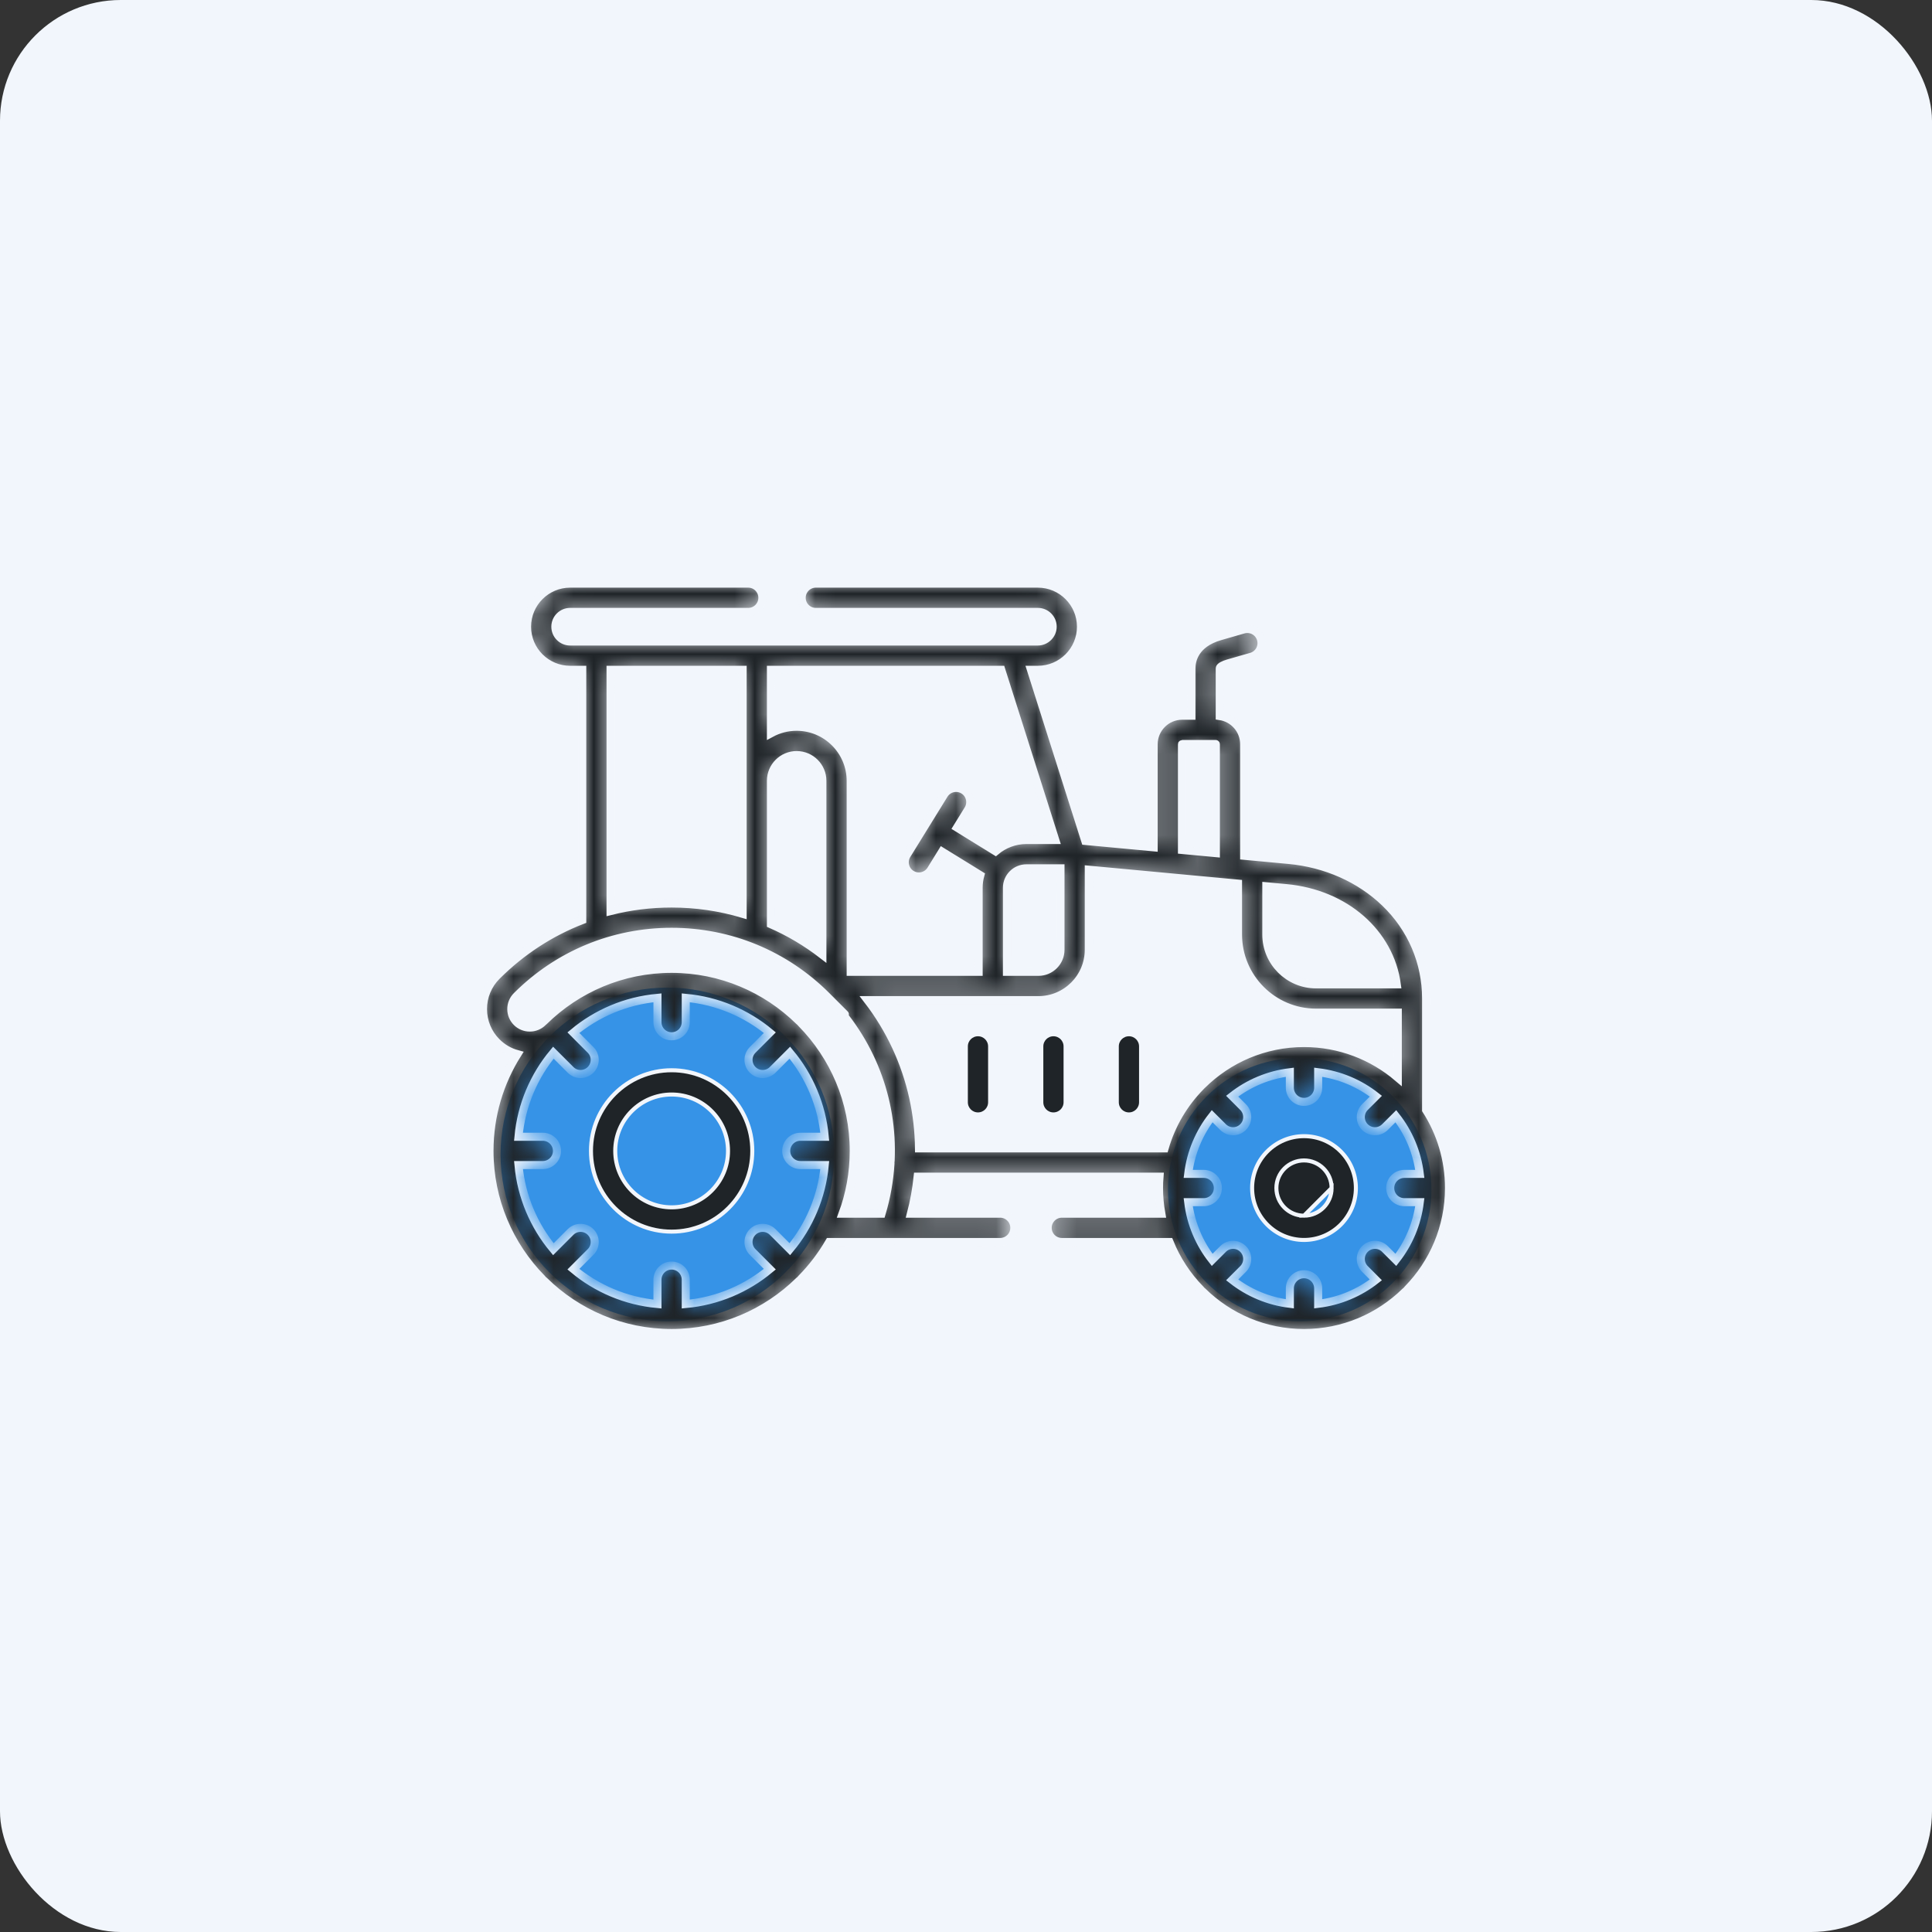 <?xml version="1.0" encoding="UTF-8"?> <svg xmlns="http://www.w3.org/2000/svg" width="96" height="96" viewBox="0 0 96 96" fill="none"><rect x="0" y="0" width="96" height="96" fill="#333333" stroke="none"/><rect width="96" height="96" rx="6" fill="#F2F6FC"></rect><circle cx="33.164" cy="57.364" r="8.291" fill="#3693E7"></circle><circle cx="64.583" cy="59.109" r="6.545" fill="#3693E7"></circle><path d="M33.373 61.199C31.163 61.199 29.365 59.4 29.365 57.188C29.365 54.978 31.163 53.18 33.373 53.18C35.583 53.18 37.381 54.978 37.381 57.188C37.381 59.4 35.583 61.199 33.373 61.199ZM36.175 57.188C36.175 55.643 34.918 54.386 33.373 54.386C31.828 54.386 30.571 55.643 30.571 57.188C30.571 58.734 31.828 59.992 33.373 59.992C34.918 59.992 36.175 58.734 36.175 57.188Z" fill="#1F2428" stroke="#F2F6FC" stroke-width="0.2"></path><path d="M47.992 51.994C47.992 51.661 48.262 51.391 48.595 51.391C48.928 51.391 49.198 51.661 49.198 51.994V54.772C49.198 55.105 48.928 55.375 48.595 55.375C48.262 55.375 47.992 55.105 47.992 54.772V51.994Z" fill="#1F2428" stroke="#F2F6FC" stroke-width="0.2"></path><path d="M51.742 51.994C51.742 51.661 52.012 51.391 52.345 51.391C52.678 51.391 52.948 51.661 52.948 51.994V54.772C52.948 55.105 52.678 55.375 52.345 55.375C52.012 55.375 51.742 55.105 51.742 54.772V51.994Z" fill="#1F2428" stroke="#F2F6FC" stroke-width="0.2"></path><path d="M55.493 51.994C55.493 51.661 55.763 51.391 56.096 51.391C56.429 51.391 56.699 51.661 56.699 51.994V54.772C56.699 55.105 56.429 55.375 56.096 55.375C55.763 55.375 55.493 55.105 55.493 54.772V51.994Z" fill="#1F2428" stroke="#F2F6FC" stroke-width="0.2"></path><mask id="path-8-inside-1" fill="white"><path d="M69.954 64.055C71.219 62.757 72 60.985 72 59.033C72 57.605 71.581 56.275 70.862 55.154V49.615C70.862 47.813 70.138 46.124 68.824 44.858C67.576 43.656 65.877 42.9 64.039 42.73L61.822 42.523V36.981C61.822 36.268 61.294 35.678 60.608 35.579V33.209C60.608 33.122 60.82 33.022 61.019 32.965L62.175 32.633C62.548 32.526 62.764 32.136 62.656 31.763C62.549 31.39 62.16 31.174 61.786 31.281L60.632 31.613C59.341 31.98 59.202 32.851 59.202 33.209V35.563H58.743C57.961 35.563 57.325 36.199 57.325 36.981V42.103L53.927 41.786L51.228 33.282H51.572C52.752 33.282 53.713 32.322 53.713 31.141C53.713 29.961 52.752 29 51.572 29H40.538C40.15 29 39.835 29.315 39.835 29.703C39.835 30.091 40.15 30.406 40.538 30.406H51.572C51.977 30.406 52.307 30.736 52.307 31.141C52.307 31.54 51.97 31.876 51.572 31.876H50.267H29.635H28.33C27.925 31.876 27.595 31.546 27.595 31.141C27.595 30.736 27.925 30.406 28.33 30.406H37.179C37.567 30.406 37.882 30.091 37.882 29.703C37.882 29.315 37.567 29 37.179 29H28.33C27.149 29 26.189 29.961 26.189 31.141C26.189 32.322 27.149 33.282 28.33 33.282H28.932V45.718C27.356 46.327 25.911 47.265 24.68 48.496C24.241 48.935 23.999 49.52 24 50.143C24.001 50.765 24.243 51.348 24.679 51.783C24.969 52.074 25.322 52.277 25.709 52.382C24.831 53.776 24.323 55.423 24.323 57.188C24.323 59.652 25.314 61.889 26.917 63.523C26.935 63.546 26.953 63.568 26.974 63.589C26.995 63.61 27.017 63.628 27.04 63.646C28.673 65.248 30.909 66.237 33.372 66.237C35.835 66.237 38.071 65.248 39.704 63.646C39.727 63.628 39.749 63.61 39.77 63.589C39.791 63.568 39.81 63.546 39.828 63.523C40.359 62.982 40.823 62.374 41.206 61.713H44.316C44.317 61.713 44.317 61.714 44.318 61.714C44.319 61.714 44.32 61.713 44.32 61.713H49.698C50.086 61.713 50.401 61.399 50.401 61.01C50.401 60.622 50.086 60.307 49.698 60.307H45.264C45.422 59.702 45.533 59.087 45.598 58.468H57.615C57.6 58.654 57.591 58.842 57.591 59.033C57.591 59.468 57.632 59.893 57.706 60.307H52.763C52.374 60.307 52.059 60.622 52.059 61.01C52.059 61.399 52.374 61.713 52.763 61.713H58.11C58.466 62.599 58.992 63.397 59.649 64.068C59.666 64.089 59.684 64.11 59.703 64.129C59.722 64.148 59.743 64.166 59.764 64.182C61.063 65.453 62.839 66.237 64.795 66.237C66.747 66.237 68.519 65.456 69.818 64.191C69.843 64.172 69.868 64.151 69.891 64.128C69.914 64.105 69.934 64.081 69.954 64.055ZM68.817 62.06C68.543 61.785 68.097 61.785 67.823 62.06C67.548 62.335 67.548 62.78 67.823 63.054L68.365 63.597C67.555 64.232 66.572 64.657 65.499 64.787V64.019C65.499 63.631 65.184 63.316 64.795 63.316C64.407 63.316 64.092 63.631 64.092 64.019V64.787C63.02 64.657 62.037 64.233 61.226 63.597L61.769 63.054C62.043 62.779 62.042 62.334 61.767 62.059C61.492 61.785 61.047 61.786 60.773 62.061L60.232 62.603C59.596 61.792 59.172 60.809 59.041 59.736H59.812C60.2 59.736 60.515 59.421 60.515 59.033C60.515 58.644 60.2 58.33 59.812 58.33H59.041C59.172 57.256 59.596 56.273 60.231 55.463L60.774 56.005C60.911 56.142 61.091 56.211 61.271 56.211C61.451 56.211 61.631 56.142 61.768 56.005C62.043 55.731 62.043 55.285 61.768 55.011L61.226 54.468C62.036 53.833 63.019 53.409 64.092 53.278V54.049C64.092 54.437 64.407 54.752 64.796 54.752C65.184 54.752 65.499 54.437 65.499 54.049V53.278C66.572 53.409 67.555 53.833 68.366 54.469L67.823 55.01C67.549 55.285 67.548 55.73 67.822 56.005C67.96 56.142 68.14 56.211 68.32 56.211C68.5 56.211 68.679 56.143 68.817 56.006L69.36 55.464C69.996 56.274 70.419 57.257 70.55 58.33H69.782C69.394 58.33 69.079 58.644 69.079 59.033C69.079 59.421 69.394 59.736 69.782 59.736H70.55C70.419 60.809 69.995 61.792 69.36 62.603L68.817 62.06ZM69.407 48.912H65.393C64.031 48.912 62.923 47.802 62.923 46.438V44.038L63.909 44.13C66.857 44.403 69.062 46.366 69.407 48.912ZM58.731 36.981C58.731 36.976 58.738 36.969 58.743 36.969H60.404C60.41 36.969 60.416 36.976 60.416 36.981V42.392L58.731 42.234V36.981ZM38.307 33.282H49.752L52.437 41.74H51C50.417 41.74 49.882 41.953 49.468 42.303L47.552 41.121L48.106 40.224C48.31 39.894 48.207 39.46 47.877 39.256C47.546 39.052 47.113 39.155 46.909 39.485L45.062 42.478C44.858 42.809 44.96 43.242 45.291 43.446C45.406 43.517 45.533 43.551 45.66 43.551C45.895 43.551 46.126 43.432 46.259 43.217L46.813 42.318L48.712 43.489C48.657 43.688 48.628 43.897 48.628 44.113V48.29H42.27V38.799C42.27 37.318 41.065 36.113 39.584 36.113C39.122 36.113 38.687 36.231 38.307 36.437V33.282ZM52.695 43.147V47.194C52.695 47.798 52.203 48.29 51.598 48.29H50.034V44.113C50.034 43.58 50.468 43.147 51 43.147H52.695ZM38.307 38.799C38.307 38.094 38.88 37.519 39.584 37.519C40.29 37.519 40.864 38.094 40.864 38.799V47.441C40.07 46.828 39.213 46.32 38.307 45.923V38.799ZM30.338 33.282H36.901V45.407C35.77 45.07 34.584 44.895 33.371 44.895C32.335 44.895 31.318 45.023 30.338 45.27V33.282ZM33.372 51.493C33.761 51.493 34.075 51.178 34.075 50.79V49.581C35.655 49.726 37.097 50.352 38.253 51.313L37.399 52.167C37.124 52.441 37.124 52.886 37.399 53.161C37.536 53.298 37.716 53.367 37.896 53.367C38.076 53.367 38.256 53.298 38.393 53.161L39.247 52.307C40.209 53.462 40.837 54.905 40.982 56.485H39.77C39.382 56.485 39.067 56.8 39.067 57.188C39.067 57.576 39.382 57.891 39.77 57.891H40.982C40.837 59.472 40.209 60.915 39.247 62.071L38.393 61.217C38.119 60.943 37.673 60.943 37.399 61.217C37.124 61.492 37.124 61.937 37.399 62.212L38.252 63.065C37.097 64.026 35.655 64.653 34.075 64.797V63.588C34.075 63.2 33.761 62.885 33.372 62.885C32.984 62.885 32.669 63.2 32.669 63.588V64.797C31.09 64.653 29.647 64.026 28.492 63.065L29.345 62.212C29.62 61.937 29.62 61.492 29.345 61.217C29.071 60.943 28.626 60.943 28.351 61.217L27.497 62.071C26.535 60.915 25.908 59.472 25.763 57.891H26.972C27.36 57.891 27.675 57.576 27.675 57.188C27.675 56.8 27.36 56.485 26.972 56.485H25.763C25.908 54.905 26.535 53.462 27.497 52.307L28.351 53.161C28.488 53.298 28.668 53.367 28.848 53.367C29.028 53.367 29.208 53.298 29.345 53.161C29.62 52.886 29.62 52.441 29.345 52.167L28.492 51.313C29.647 50.352 31.089 49.726 32.669 49.581V50.79C32.669 51.178 32.984 51.493 33.372 51.493ZM41.867 60.307C42.226 59.334 42.422 58.284 42.422 57.188C42.422 54.723 41.43 52.486 39.825 50.852C39.808 50.831 39.79 50.81 39.77 50.79C39.75 50.77 39.729 50.752 39.707 50.734C38.074 49.131 35.837 48.141 33.372 48.141C30.908 48.141 28.671 49.131 27.037 50.734C27.015 50.752 26.994 50.77 26.974 50.79C26.801 50.963 26.57 51.058 26.323 51.058C26.323 51.058 26.323 51.058 26.323 51.058C26.077 51.058 25.847 50.963 25.674 50.789C25.502 50.617 25.407 50.388 25.406 50.142C25.406 49.895 25.501 49.664 25.675 49.49C27.73 47.434 30.463 46.301 33.371 46.301C36.279 46.301 39.013 47.434 41.07 49.49C43.126 51.547 41.07 49.49 41.07 49.49C43.276 51.697 44.39 54.643 44.256 57.643C44.249 57.682 44.245 57.723 44.245 57.765C44.245 57.782 44.246 57.799 44.247 57.816C44.197 58.648 44.051 59.483 43.805 60.307H41.867V60.307ZM45.664 57.062C45.656 56.219 45.561 55.375 45.379 54.544C44.99 52.774 44.216 51.124 43.116 49.696H51.598C52.978 49.696 54.101 48.573 54.101 47.194V43.215L61.517 43.907V46.439C61.517 48.578 63.256 50.318 65.393 50.318H69.456V53.545C68.199 52.475 66.572 51.828 64.795 51.828C62.824 51.828 61.035 52.624 59.733 53.912C59.723 53.921 59.712 53.93 59.703 53.94C59.693 53.95 59.684 53.96 59.675 53.97C58.834 54.821 58.204 55.88 57.867 57.062H45.664V57.062Z"></path></mask><path d="M69.954 64.055C71.219 62.757 72 60.985 72 59.033C72 57.605 71.581 56.275 70.862 55.154V49.615C70.862 47.813 70.138 46.124 68.824 44.858C67.576 43.656 65.877 42.9 64.039 42.73L61.822 42.523V36.981C61.822 36.268 61.294 35.678 60.608 35.579V33.209C60.608 33.122 60.82 33.022 61.019 32.965L62.175 32.633C62.548 32.526 62.764 32.136 62.656 31.763C62.549 31.39 62.16 31.174 61.786 31.281L60.632 31.613C59.341 31.98 59.202 32.851 59.202 33.209V35.563H58.743C57.961 35.563 57.325 36.199 57.325 36.981V42.103L53.927 41.786L51.228 33.282H51.572C52.752 33.282 53.713 32.322 53.713 31.141C53.713 29.961 52.752 29 51.572 29H40.538C40.15 29 39.835 29.315 39.835 29.703C39.835 30.091 40.15 30.406 40.538 30.406H51.572C51.977 30.406 52.307 30.736 52.307 31.141C52.307 31.54 51.97 31.876 51.572 31.876H50.267H29.635H28.33C27.925 31.876 27.595 31.546 27.595 31.141C27.595 30.736 27.925 30.406 28.33 30.406H37.179C37.567 30.406 37.882 30.091 37.882 29.703C37.882 29.315 37.567 29 37.179 29H28.33C27.149 29 26.189 29.961 26.189 31.141C26.189 32.322 27.149 33.282 28.33 33.282H28.932V45.718C27.356 46.327 25.911 47.265 24.68 48.496C24.241 48.935 23.999 49.52 24 50.143C24.001 50.765 24.243 51.348 24.679 51.783C24.969 52.074 25.322 52.277 25.709 52.382C24.831 53.776 24.323 55.423 24.323 57.188C24.323 59.652 25.314 61.889 26.917 63.523C26.935 63.546 26.953 63.568 26.974 63.589C26.995 63.61 27.017 63.628 27.04 63.646C28.673 65.248 30.909 66.237 33.372 66.237C35.835 66.237 38.071 65.248 39.704 63.646C39.727 63.628 39.749 63.61 39.77 63.589C39.791 63.568 39.81 63.546 39.828 63.523C40.359 62.982 40.823 62.374 41.206 61.713H44.316C44.317 61.713 44.317 61.714 44.318 61.714C44.319 61.714 44.32 61.713 44.32 61.713H49.698C50.086 61.713 50.401 61.399 50.401 61.01C50.401 60.622 50.086 60.307 49.698 60.307H45.264C45.422 59.702 45.533 59.087 45.598 58.468H57.615C57.6 58.654 57.591 58.842 57.591 59.033C57.591 59.468 57.632 59.893 57.706 60.307H52.763C52.374 60.307 52.059 60.622 52.059 61.01C52.059 61.399 52.374 61.713 52.763 61.713H58.11C58.466 62.599 58.992 63.397 59.649 64.068C59.666 64.089 59.684 64.11 59.703 64.129C59.722 64.148 59.743 64.166 59.764 64.182C61.063 65.453 62.839 66.237 64.795 66.237C66.747 66.237 68.519 65.456 69.818 64.191C69.843 64.172 69.868 64.151 69.891 64.128C69.914 64.105 69.934 64.081 69.954 64.055ZM68.817 62.06C68.543 61.785 68.097 61.785 67.823 62.06C67.548 62.335 67.548 62.78 67.823 63.054L68.365 63.597C67.555 64.232 66.572 64.657 65.499 64.787V64.019C65.499 63.631 65.184 63.316 64.795 63.316C64.407 63.316 64.092 63.631 64.092 64.019V64.787C63.02 64.657 62.037 64.233 61.226 63.597L61.769 63.054C62.043 62.779 62.042 62.334 61.767 62.059C61.492 61.785 61.047 61.786 60.773 62.061L60.232 62.603C59.596 61.792 59.172 60.809 59.041 59.736H59.812C60.2 59.736 60.515 59.421 60.515 59.033C60.515 58.644 60.2 58.33 59.812 58.33H59.041C59.172 57.256 59.596 56.273 60.231 55.463L60.774 56.005C60.911 56.142 61.091 56.211 61.271 56.211C61.451 56.211 61.631 56.142 61.768 56.005C62.043 55.731 62.043 55.285 61.768 55.011L61.226 54.468C62.036 53.833 63.019 53.409 64.092 53.278V54.049C64.092 54.437 64.407 54.752 64.796 54.752C65.184 54.752 65.499 54.437 65.499 54.049V53.278C66.572 53.409 67.555 53.833 68.366 54.469L67.823 55.01C67.549 55.285 67.548 55.73 67.822 56.005C67.96 56.142 68.14 56.211 68.32 56.211C68.5 56.211 68.679 56.143 68.817 56.006L69.36 55.464C69.996 56.274 70.419 57.257 70.55 58.33H69.782C69.394 58.33 69.079 58.644 69.079 59.033C69.079 59.421 69.394 59.736 69.782 59.736H70.55C70.419 60.809 69.995 61.792 69.36 62.603L68.817 62.06ZM69.407 48.912H65.393C64.031 48.912 62.923 47.802 62.923 46.438V44.038L63.909 44.13C66.857 44.403 69.062 46.366 69.407 48.912ZM58.731 36.981C58.731 36.976 58.738 36.969 58.743 36.969H60.404C60.41 36.969 60.416 36.976 60.416 36.981V42.392L58.731 42.234V36.981ZM38.307 33.282H49.752L52.437 41.74H51C50.417 41.74 49.882 41.953 49.468 42.303L47.552 41.121L48.106 40.224C48.31 39.894 48.207 39.46 47.877 39.256C47.546 39.052 47.113 39.155 46.909 39.485L45.062 42.478C44.858 42.809 44.96 43.242 45.291 43.446C45.406 43.517 45.533 43.551 45.66 43.551C45.895 43.551 46.126 43.432 46.259 43.217L46.813 42.318L48.712 43.489C48.657 43.688 48.628 43.897 48.628 44.113V48.29H42.27V38.799C42.27 37.318 41.065 36.113 39.584 36.113C39.122 36.113 38.687 36.231 38.307 36.437V33.282ZM52.695 43.147V47.194C52.695 47.798 52.203 48.29 51.598 48.29H50.034V44.113C50.034 43.58 50.468 43.147 51 43.147H52.695ZM38.307 38.799C38.307 38.094 38.88 37.519 39.584 37.519C40.29 37.519 40.864 38.094 40.864 38.799V47.441C40.07 46.828 39.213 46.32 38.307 45.923V38.799ZM30.338 33.282H36.901V45.407C35.77 45.07 34.584 44.895 33.371 44.895C32.335 44.895 31.318 45.023 30.338 45.27V33.282ZM33.372 51.493C33.761 51.493 34.075 51.178 34.075 50.79V49.581C35.655 49.726 37.097 50.352 38.253 51.313L37.399 52.167C37.124 52.441 37.124 52.886 37.399 53.161C37.536 53.298 37.716 53.367 37.896 53.367C38.076 53.367 38.256 53.298 38.393 53.161L39.247 52.307C40.209 53.462 40.837 54.905 40.982 56.485H39.77C39.382 56.485 39.067 56.8 39.067 57.188C39.067 57.576 39.382 57.891 39.77 57.891H40.982C40.837 59.472 40.209 60.915 39.247 62.071L38.393 61.217C38.119 60.943 37.673 60.943 37.399 61.217C37.124 61.492 37.124 61.937 37.399 62.212L38.252 63.065C37.097 64.026 35.655 64.653 34.075 64.797V63.588C34.075 63.2 33.761 62.885 33.372 62.885C32.984 62.885 32.669 63.2 32.669 63.588V64.797C31.09 64.653 29.647 64.026 28.492 63.065L29.345 62.212C29.62 61.937 29.62 61.492 29.345 61.217C29.071 60.943 28.626 60.943 28.351 61.217L27.497 62.071C26.535 60.915 25.908 59.472 25.763 57.891H26.972C27.36 57.891 27.675 57.576 27.675 57.188C27.675 56.8 27.36 56.485 26.972 56.485H25.763C25.908 54.905 26.535 53.462 27.497 52.307L28.351 53.161C28.488 53.298 28.668 53.367 28.848 53.367C29.028 53.367 29.208 53.298 29.345 53.161C29.62 52.886 29.62 52.441 29.345 52.167L28.492 51.313C29.647 50.352 31.089 49.726 32.669 49.581V50.79C32.669 51.178 32.984 51.493 33.372 51.493ZM41.867 60.307C42.226 59.334 42.422 58.284 42.422 57.188C42.422 54.723 41.43 52.486 39.825 50.852C39.808 50.831 39.79 50.81 39.77 50.79C39.75 50.77 39.729 50.752 39.707 50.734C38.074 49.131 35.837 48.141 33.372 48.141C30.908 48.141 28.671 49.131 27.037 50.734C27.015 50.752 26.994 50.77 26.974 50.79C26.801 50.963 26.57 51.058 26.323 51.058C26.323 51.058 26.323 51.058 26.323 51.058C26.077 51.058 25.847 50.963 25.674 50.789C25.502 50.617 25.407 50.388 25.406 50.142C25.406 49.895 25.501 49.664 25.675 49.49C27.73 47.434 30.463 46.301 33.371 46.301C36.279 46.301 39.013 47.434 41.07 49.49C43.126 51.547 41.07 49.49 41.07 49.49C43.276 51.697 44.39 54.643 44.256 57.643C44.249 57.682 44.245 57.723 44.245 57.765C44.245 57.782 44.246 57.799 44.247 57.816C44.197 58.648 44.051 59.483 43.805 60.307H41.867V60.307ZM45.664 57.062C45.656 56.219 45.561 55.375 45.379 54.544C44.99 52.774 44.216 51.124 43.116 49.696H51.598C52.978 49.696 54.101 48.573 54.101 47.194V43.215L61.517 43.907V46.439C61.517 48.578 63.256 50.318 65.393 50.318H69.456V53.545C68.199 52.475 66.572 51.828 64.795 51.828C62.824 51.828 61.035 52.624 59.733 53.912C59.723 53.921 59.712 53.93 59.703 53.94C59.693 53.95 59.684 53.96 59.675 53.97C58.834 54.821 58.204 55.88 57.867 57.062H45.664V57.062Z" fill="#1F2428" stroke="#F2F6FC" stroke-width="0.4" mask="url(#path-8-inside-1)"></path><path d="M64.795 60.407C64.038 60.407 63.423 59.79 63.423 59.032C63.423 58.276 64.039 57.661 64.795 57.661C65.552 57.661 66.167 58.276 66.167 59.032L64.795 60.407ZM64.795 60.407C65.552 60.407 66.167 59.79 66.167 59.032L64.795 60.407ZM62.217 59.033C62.217 57.611 63.374 56.455 64.795 56.455C66.217 56.455 67.373 57.611 67.373 59.032C67.373 60.456 66.216 61.613 64.795 61.613C63.374 61.613 62.217 60.456 62.217 59.033Z" fill="#1F2428" stroke="#F2F6FC" stroke-width="0.2"></path></svg> 